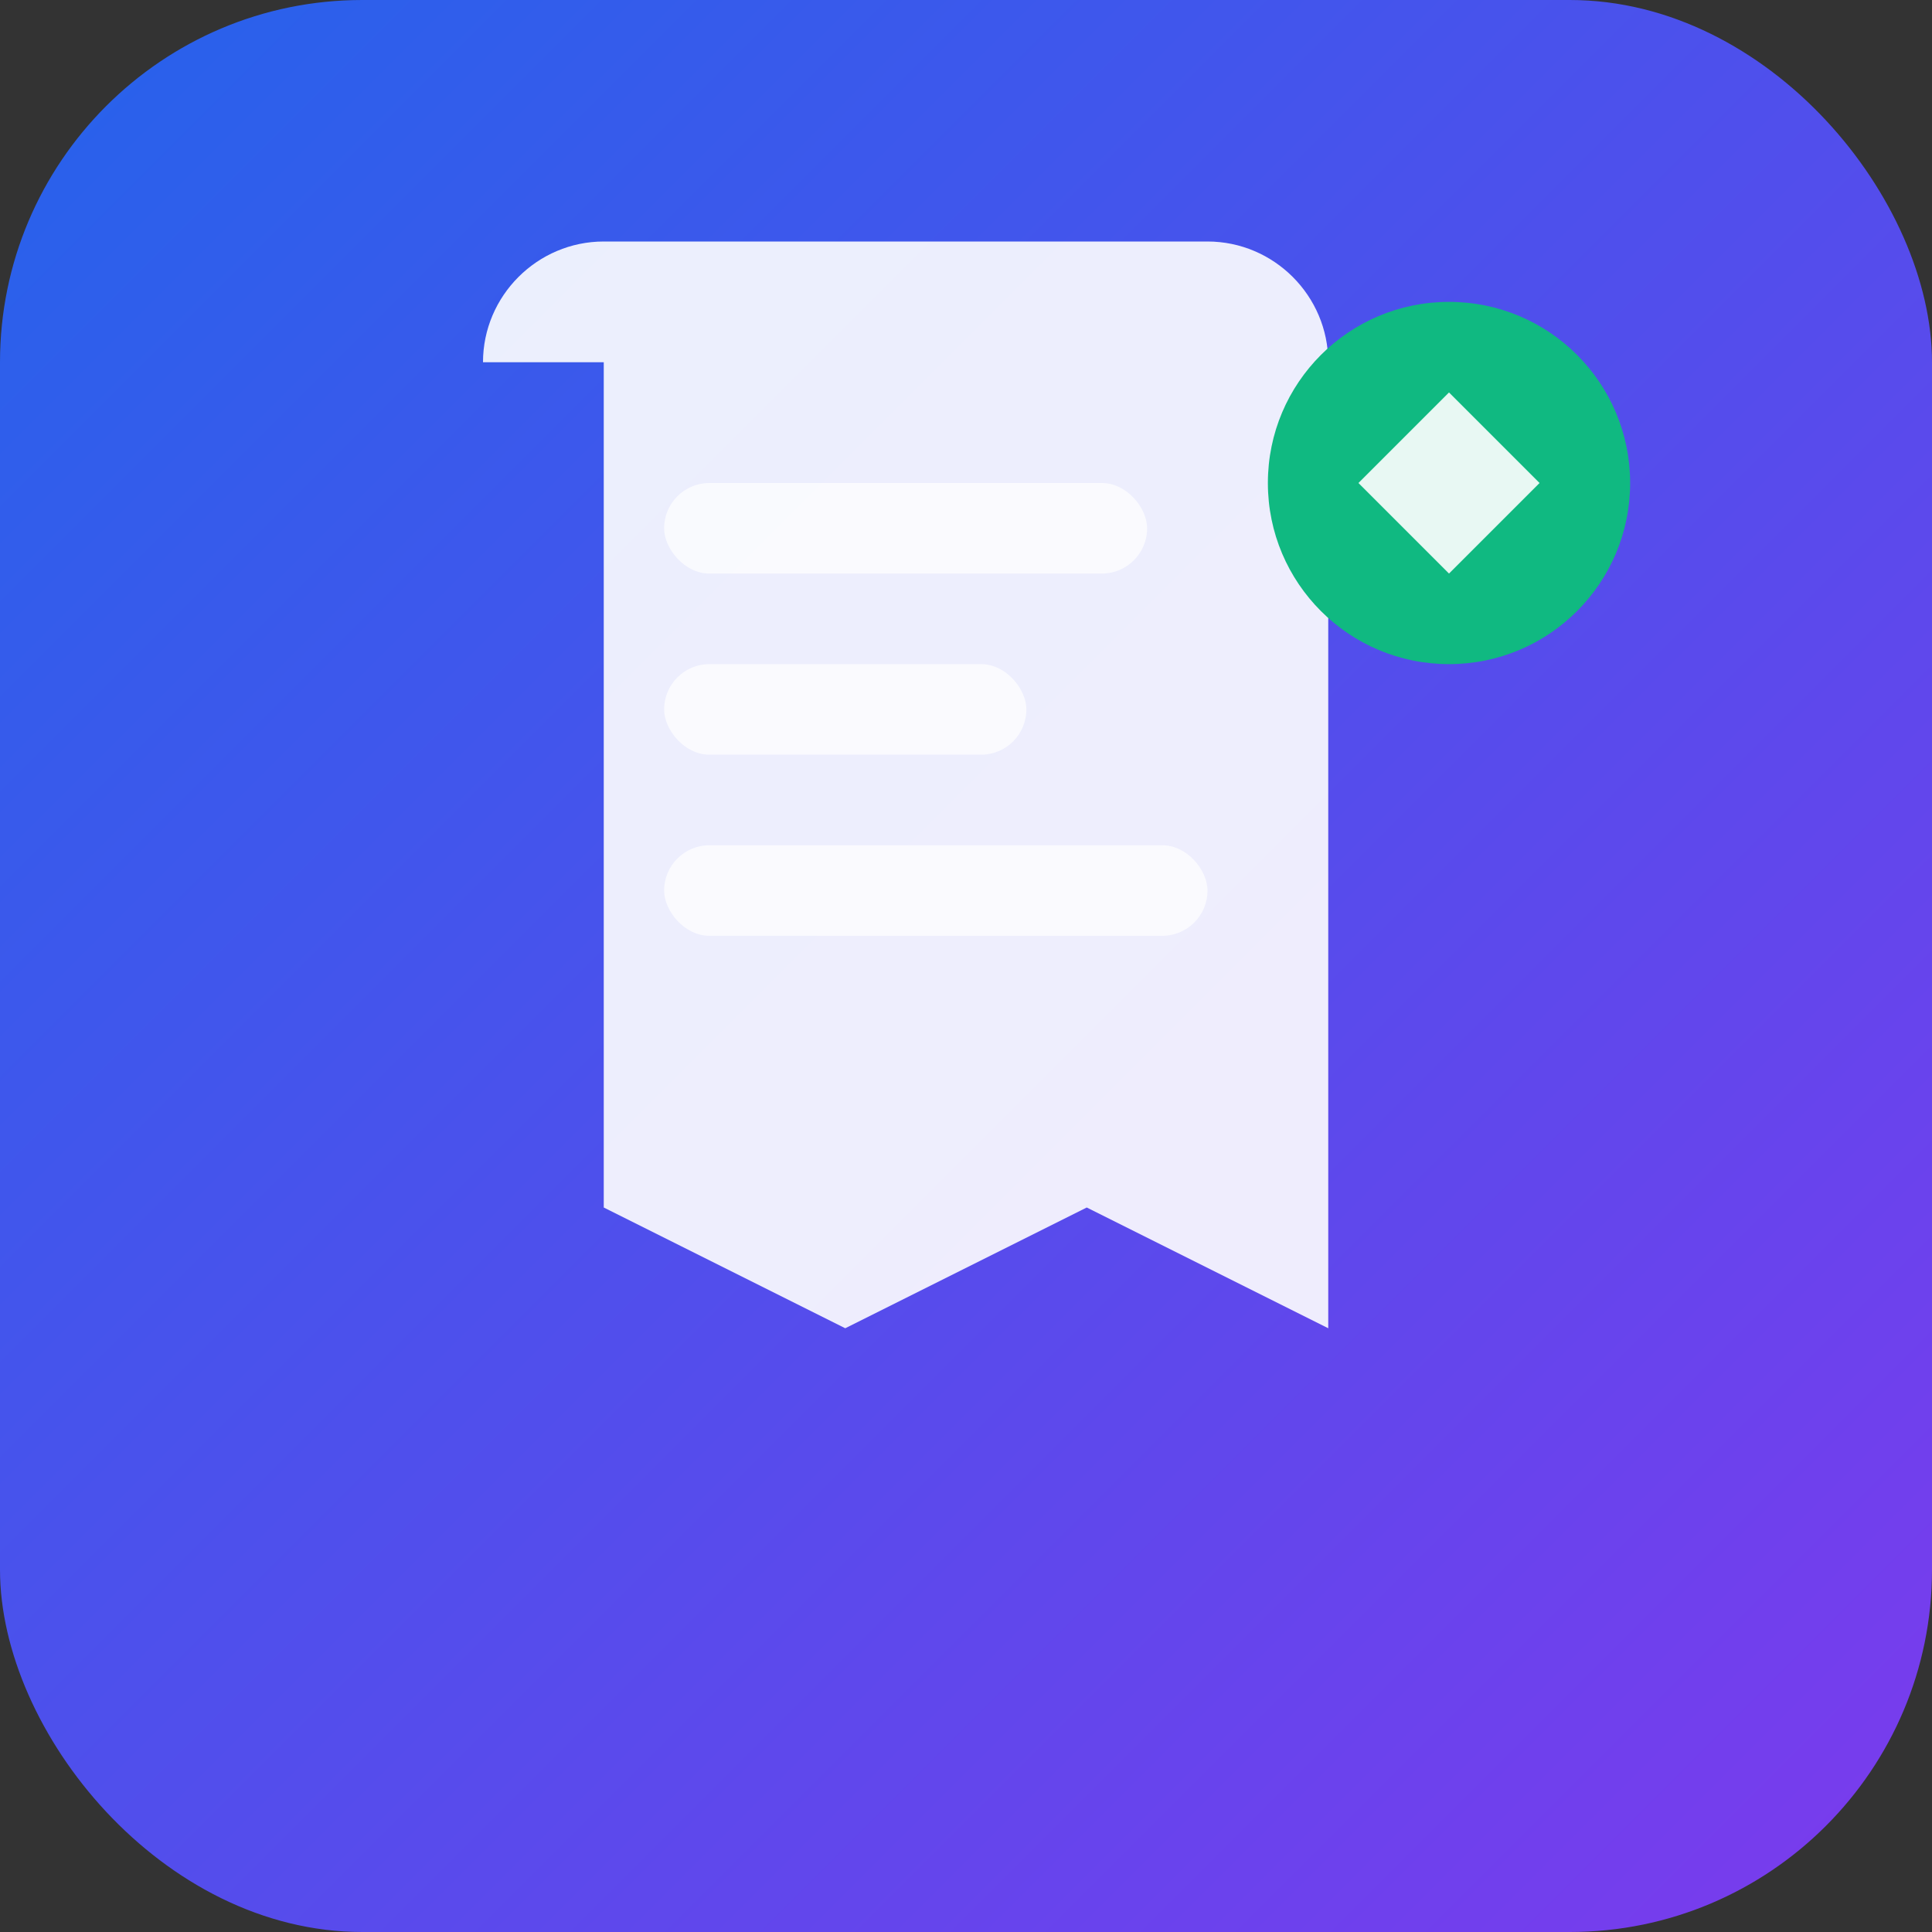 <svg width="32" height="32" viewBox="0 0 32 32" fill="none" xmlns="http://www.w3.org/2000/svg">
  <rect x="0" y="0" width="32" height="32" fill="#333333" stroke="none"/>
  <defs>
    <linearGradient id="grad1" x1="0%" y1="0%" x2="100%" y2="100%">
      <stop offset="0%" style="stop-color:#2563eb;stop-opacity:1" />
      <stop offset="100%" style="stop-color:#7c3aed;stop-opacity:1" />
    </linearGradient>
  </defs>
  
  <!-- Background with rounded corners -->
  <rect width="32" height="32" rx="6" fill="url(#grad1)"/>
  
  <!-- Book/Editor icon -->
  <path d="M8 6c0-1.1.9-2 2-2h10c1.1 0 2 .9 2 2v16l-4-2-4 2-4-2V6z" fill="white" opacity="0.9"/>
  
  <!-- Text lines representing content -->
  <rect x="11" y="8" width="8" height="1.5" rx="0.75" fill="white" opacity="0.7"/>
  <rect x="11" y="11" width="6" height="1.5" rx="0.75" fill="white" opacity="0.7"/>
  <rect x="11" y="14" width="9" height="1.5" rx="0.75" fill="white" opacity="0.7"/>
  
  <!-- AI spark indicator -->
  <circle cx="24" cy="8" r="3" fill="#10b981"/>
  <path d="M22.5 8l1.5-1.5L25.5 8 24 9.5z" fill="white" opacity="0.9"/>
</svg>